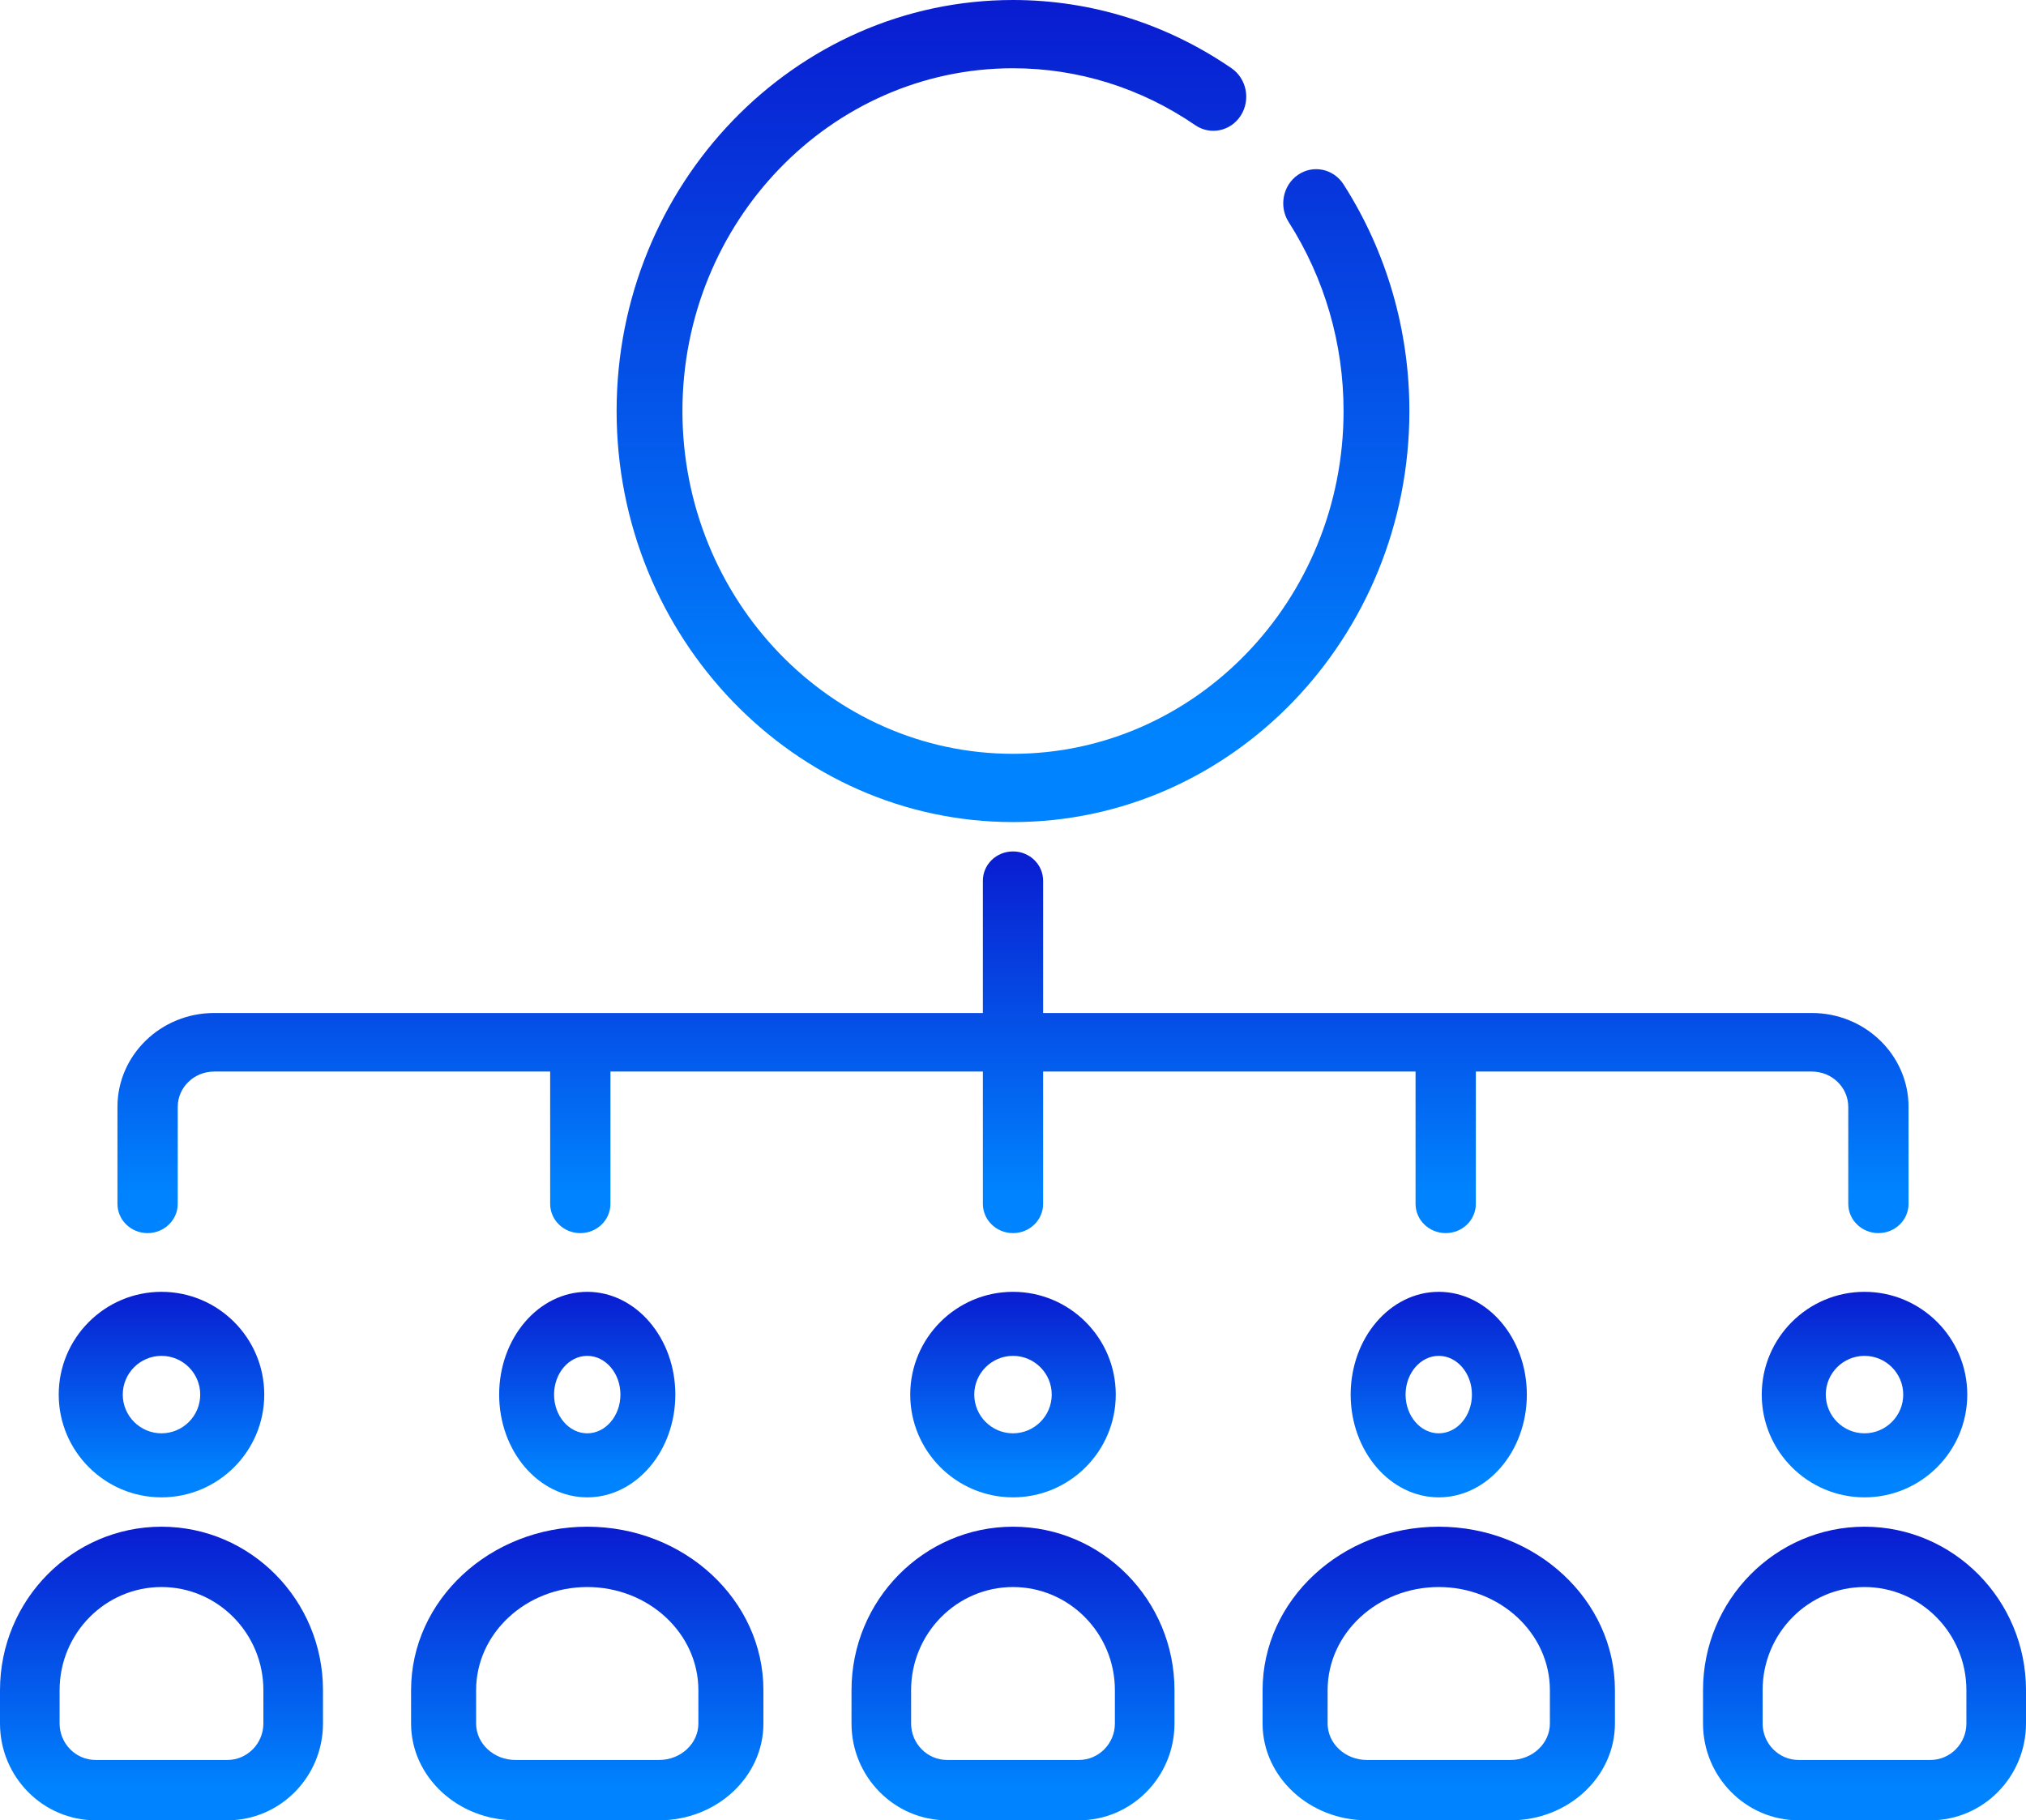 <svg width="69" height="62" viewBox="0 0 69 62" fill="none" xmlns="http://www.w3.org/2000/svg">
<path d="M34.5 52C31.467 52 29 54.498 29 57.568V58.702C29 60.521 30.461 62 32.258 62H36.742C38.539 62 40 60.521 40 58.702V57.568C40 54.498 37.533 52 34.5 52ZM37.97 58.703C37.97 59.388 37.419 59.945 36.742 59.945H32.258C31.581 59.945 31.03 59.388 31.03 58.703V57.568C31.03 55.631 32.587 54.055 34.5 54.055C36.413 54.055 37.97 55.631 37.97 57.568V58.703Z" fill="url(#paint0_linear)"/>
<path d="M31 47.5C31 49.43 32.57 51 34.5 51C36.43 51 38 49.43 38 47.5C38 45.57 36.43 44 34.5 44C32.57 44 31 45.57 31 47.5ZM35.819 47.5C35.819 48.227 35.227 48.819 34.5 48.819C33.773 48.819 33.181 48.227 33.181 47.5C33.181 46.773 33.773 46.181 34.5 46.181C35.227 46.181 35.819 46.773 35.819 47.5Z" fill="url(#paint1_linear)"/>
<path d="M49 52C45.692 52 43 54.498 43 57.568V58.702C43 60.521 44.594 62 46.554 62H51.446C53.406 62 55 60.521 55 58.702V57.568C55 54.498 52.308 52 49 52ZM52.785 58.703C52.785 59.388 52.184 59.945 51.446 59.945H46.554C45.816 59.945 45.215 59.388 45.215 58.703V57.568C45.215 55.631 46.913 54.055 49 54.055C51.087 54.055 52.785 55.631 52.785 57.568V58.703Z" fill="url(#paint2_linear)"/>
<path d="M46 47.5C46 49.43 47.346 51 49 51C50.654 51 52 49.43 52 47.5C52 45.57 50.654 44 49 44C47.346 44 46 45.57 46 47.5ZM50.13 47.5C50.13 48.227 49.623 48.819 49 48.819C48.377 48.819 47.87 48.227 47.87 47.5C47.87 46.773 48.377 46.181 49 46.181C49.623 46.181 50.13 46.773 50.13 47.5Z" fill="url(#paint3_linear)"/>
<path d="M63.5 52C60.467 52 58 54.498 58 57.568V58.702C58 60.521 59.461 62 61.258 62H65.742C67.539 62 69 60.521 69 58.702V57.568C69 54.498 66.533 52 63.5 52ZM66.97 58.703C66.97 59.388 66.419 59.945 65.742 59.945H61.258C60.581 59.945 60.03 59.388 60.03 58.703V57.568C60.03 55.631 61.587 54.055 63.5 54.055C65.413 54.055 66.97 55.631 66.97 57.568V58.703Z" fill="url(#paint4_linear)"/>
<path d="M60 47.5C60 49.43 61.57 51 63.5 51C65.43 51 67 49.43 67 47.5C67 45.57 65.43 44 63.5 44C61.57 44 60 45.57 60 47.5ZM64.819 47.5C64.819 48.227 64.227 48.819 63.5 48.819C62.773 48.819 62.181 48.227 62.181 47.5C62.181 46.773 62.773 46.181 63.5 46.181C64.227 46.181 64.819 46.773 64.819 47.5Z" fill="url(#paint5_linear)"/>
<path d="M5.5 52C2.467 52 0 54.498 0 57.568V58.702C0 60.521 1.461 62 3.258 62H7.742C9.539 62 11 60.521 11 58.702V57.568C11 54.498 8.533 52 5.5 52ZM8.97 58.702C8.97 59.387 8.419 59.945 7.743 59.945H3.258C2.581 59.945 2.03 59.388 2.03 58.702V57.568C2.03 55.631 3.587 54.055 5.5 54.055C7.413 54.055 8.97 55.631 8.97 57.568V58.702H8.97Z" fill="url(#paint6_linear)"/>
<path d="M5.5 51C7.43 51 9 49.43 9 47.5C9 45.57 7.43 44 5.5 44C3.57 44 2 45.57 2 47.5C2 49.43 3.57 51 5.5 51ZM5.5 46.181C6.227 46.181 6.819 46.773 6.819 47.5C6.819 48.227 6.227 48.819 5.5 48.819C4.773 48.819 4.181 48.227 4.181 47.5C4.181 46.773 4.773 46.181 5.5 46.181Z" fill="url(#paint7_linear)"/>
<path d="M20 52C16.692 52 14 54.498 14 57.568V58.702C14 60.521 15.594 62 17.554 62H22.446C24.406 62 26 60.521 26 58.702V57.568C26 54.498 23.308 52 20 52ZM23.785 58.703C23.785 59.388 23.184 59.945 22.446 59.945H17.554C16.816 59.945 16.215 59.388 16.215 58.703V57.568C16.215 55.631 17.913 54.055 20 54.055C22.087 54.055 23.785 55.631 23.785 57.568V58.703Z" fill="url(#paint8_linear)"/>
<path d="M17 47.5C17 49.43 18.346 51 20 51C21.654 51 23 49.43 23 47.5C23 45.57 21.654 44 20 44C18.346 44 17 45.57 17 47.5ZM21.13 47.5C21.13 48.227 20.623 48.819 20 48.819C19.377 48.819 18.87 48.227 18.87 47.5C18.87 46.773 19.377 46.181 20 46.181C20.623 46.181 21.13 46.773 21.13 47.5Z" fill="url(#paint9_linear)"/>
<path d="M5.026 42C5.593 42 6.053 41.554 6.053 41.003V37.701C6.053 37.037 6.609 36.497 7.294 36.497H18.737V41.003C18.737 41.554 19.196 42 19.763 42C20.33 42 20.79 41.554 20.79 41.003V36.497H33.474V41.003C33.474 41.554 33.933 42 34.5 42C35.067 42 35.526 41.554 35.526 41.003V36.497H48.21V41.003C48.21 41.554 48.67 42 49.237 42C49.804 42 50.263 41.554 50.263 41.003V36.497H61.706C62.391 36.497 62.947 37.037 62.947 37.701V41.003C62.947 41.554 63.407 42 63.974 42C64.54 42 65 41.554 65 41.003V37.701C65 35.938 63.523 34.503 61.706 34.503H35.526V29.997C35.526 29.446 35.067 29 34.5 29C33.933 29 33.474 29.446 33.474 29.997V34.503H7.294C5.477 34.503 4 35.938 4 37.701V41.003C4 41.554 4.46 42 5.026 42Z" fill="url(#paint10_linear)"/>
<path d="M34.5 28C41.944 28 48 21.72 48 14C48 11.247 47.225 8.578 45.759 6.282C45.417 5.747 44.722 5.601 44.206 5.955C43.689 6.31 43.548 7.031 43.89 7.566C45.112 9.48 45.758 11.705 45.758 14C45.758 20.438 40.708 25.675 34.5 25.675C28.292 25.675 23.242 20.438 23.242 14C23.242 7.563 28.292 2.325 34.5 2.325C36.713 2.325 38.859 2.995 40.704 4.262C41.22 4.617 41.916 4.47 42.258 3.935C42.599 3.4 42.458 2.679 41.942 2.324C39.728 0.804 37.155 0 34.5 0C27.056 0 21 6.28 21 14C21 21.72 27.056 28 34.5 28Z" fill="url(#paint11_linear)"/>
<defs>
<linearGradient id="paint0_linear" x1="34.5" y1="60.888" x2="34.5" y2="52" gradientUnits="userSpaceOnUse">
<stop stop-color="#0083FE"/>
<stop offset="1" stop-color="#091CD0"/>
</linearGradient>
<linearGradient id="paint1_linear" x1="34.5" y1="50.221" x2="34.5" y2="44" gradientUnits="userSpaceOnUse">
<stop stop-color="#0083FE"/>
<stop offset="1" stop-color="#091CD0"/>
</linearGradient>
<linearGradient id="paint2_linear" x1="49" y1="60.888" x2="49" y2="52" gradientUnits="userSpaceOnUse">
<stop stop-color="#0083FE"/>
<stop offset="1" stop-color="#091CD0"/>
</linearGradient>
<linearGradient id="paint3_linear" x1="49" y1="50.221" x2="49" y2="44" gradientUnits="userSpaceOnUse">
<stop stop-color="#0083FE"/>
<stop offset="1" stop-color="#091CD0"/>
</linearGradient>
<linearGradient id="paint4_linear" x1="63.5" y1="60.888" x2="63.5" y2="52" gradientUnits="userSpaceOnUse">
<stop stop-color="#0083FE"/>
<stop offset="1" stop-color="#091CD0"/>
</linearGradient>
<linearGradient id="paint5_linear" x1="63.5" y1="50.221" x2="63.5" y2="44" gradientUnits="userSpaceOnUse">
<stop stop-color="#0083FE"/>
<stop offset="1" stop-color="#091CD0"/>
</linearGradient>
<linearGradient id="paint6_linear" x1="5.5" y1="60.888" x2="5.5" y2="52" gradientUnits="userSpaceOnUse">
<stop stop-color="#0083FE"/>
<stop offset="1" stop-color="#091CD0"/>
</linearGradient>
<linearGradient id="paint7_linear" x1="5.5" y1="50.221" x2="5.5" y2="44" gradientUnits="userSpaceOnUse">
<stop stop-color="#0083FE"/>
<stop offset="1" stop-color="#091CD0"/>
</linearGradient>
<linearGradient id="paint8_linear" x1="20" y1="60.888" x2="20" y2="52" gradientUnits="userSpaceOnUse">
<stop stop-color="#0083FE"/>
<stop offset="1" stop-color="#091CD0"/>
</linearGradient>
<linearGradient id="paint9_linear" x1="20" y1="50.221" x2="20" y2="44" gradientUnits="userSpaceOnUse">
<stop stop-color="#0083FE"/>
<stop offset="1" stop-color="#091CD0"/>
</linearGradient>
<linearGradient id="paint10_linear" x1="34.5" y1="40.554" x2="34.5" y2="29" gradientUnits="userSpaceOnUse">
<stop stop-color="#0083FE"/>
<stop offset="1" stop-color="#091CD0"/>
</linearGradient>
<linearGradient id="paint11_linear" x1="34.5" y1="24.886" x2="34.5" y2="-1.16771e-06" gradientUnits="userSpaceOnUse">
<stop stop-color="#0083FE"/>
<stop offset="1" stop-color="#091CD0"/>
</linearGradient>
</defs>
</svg>

